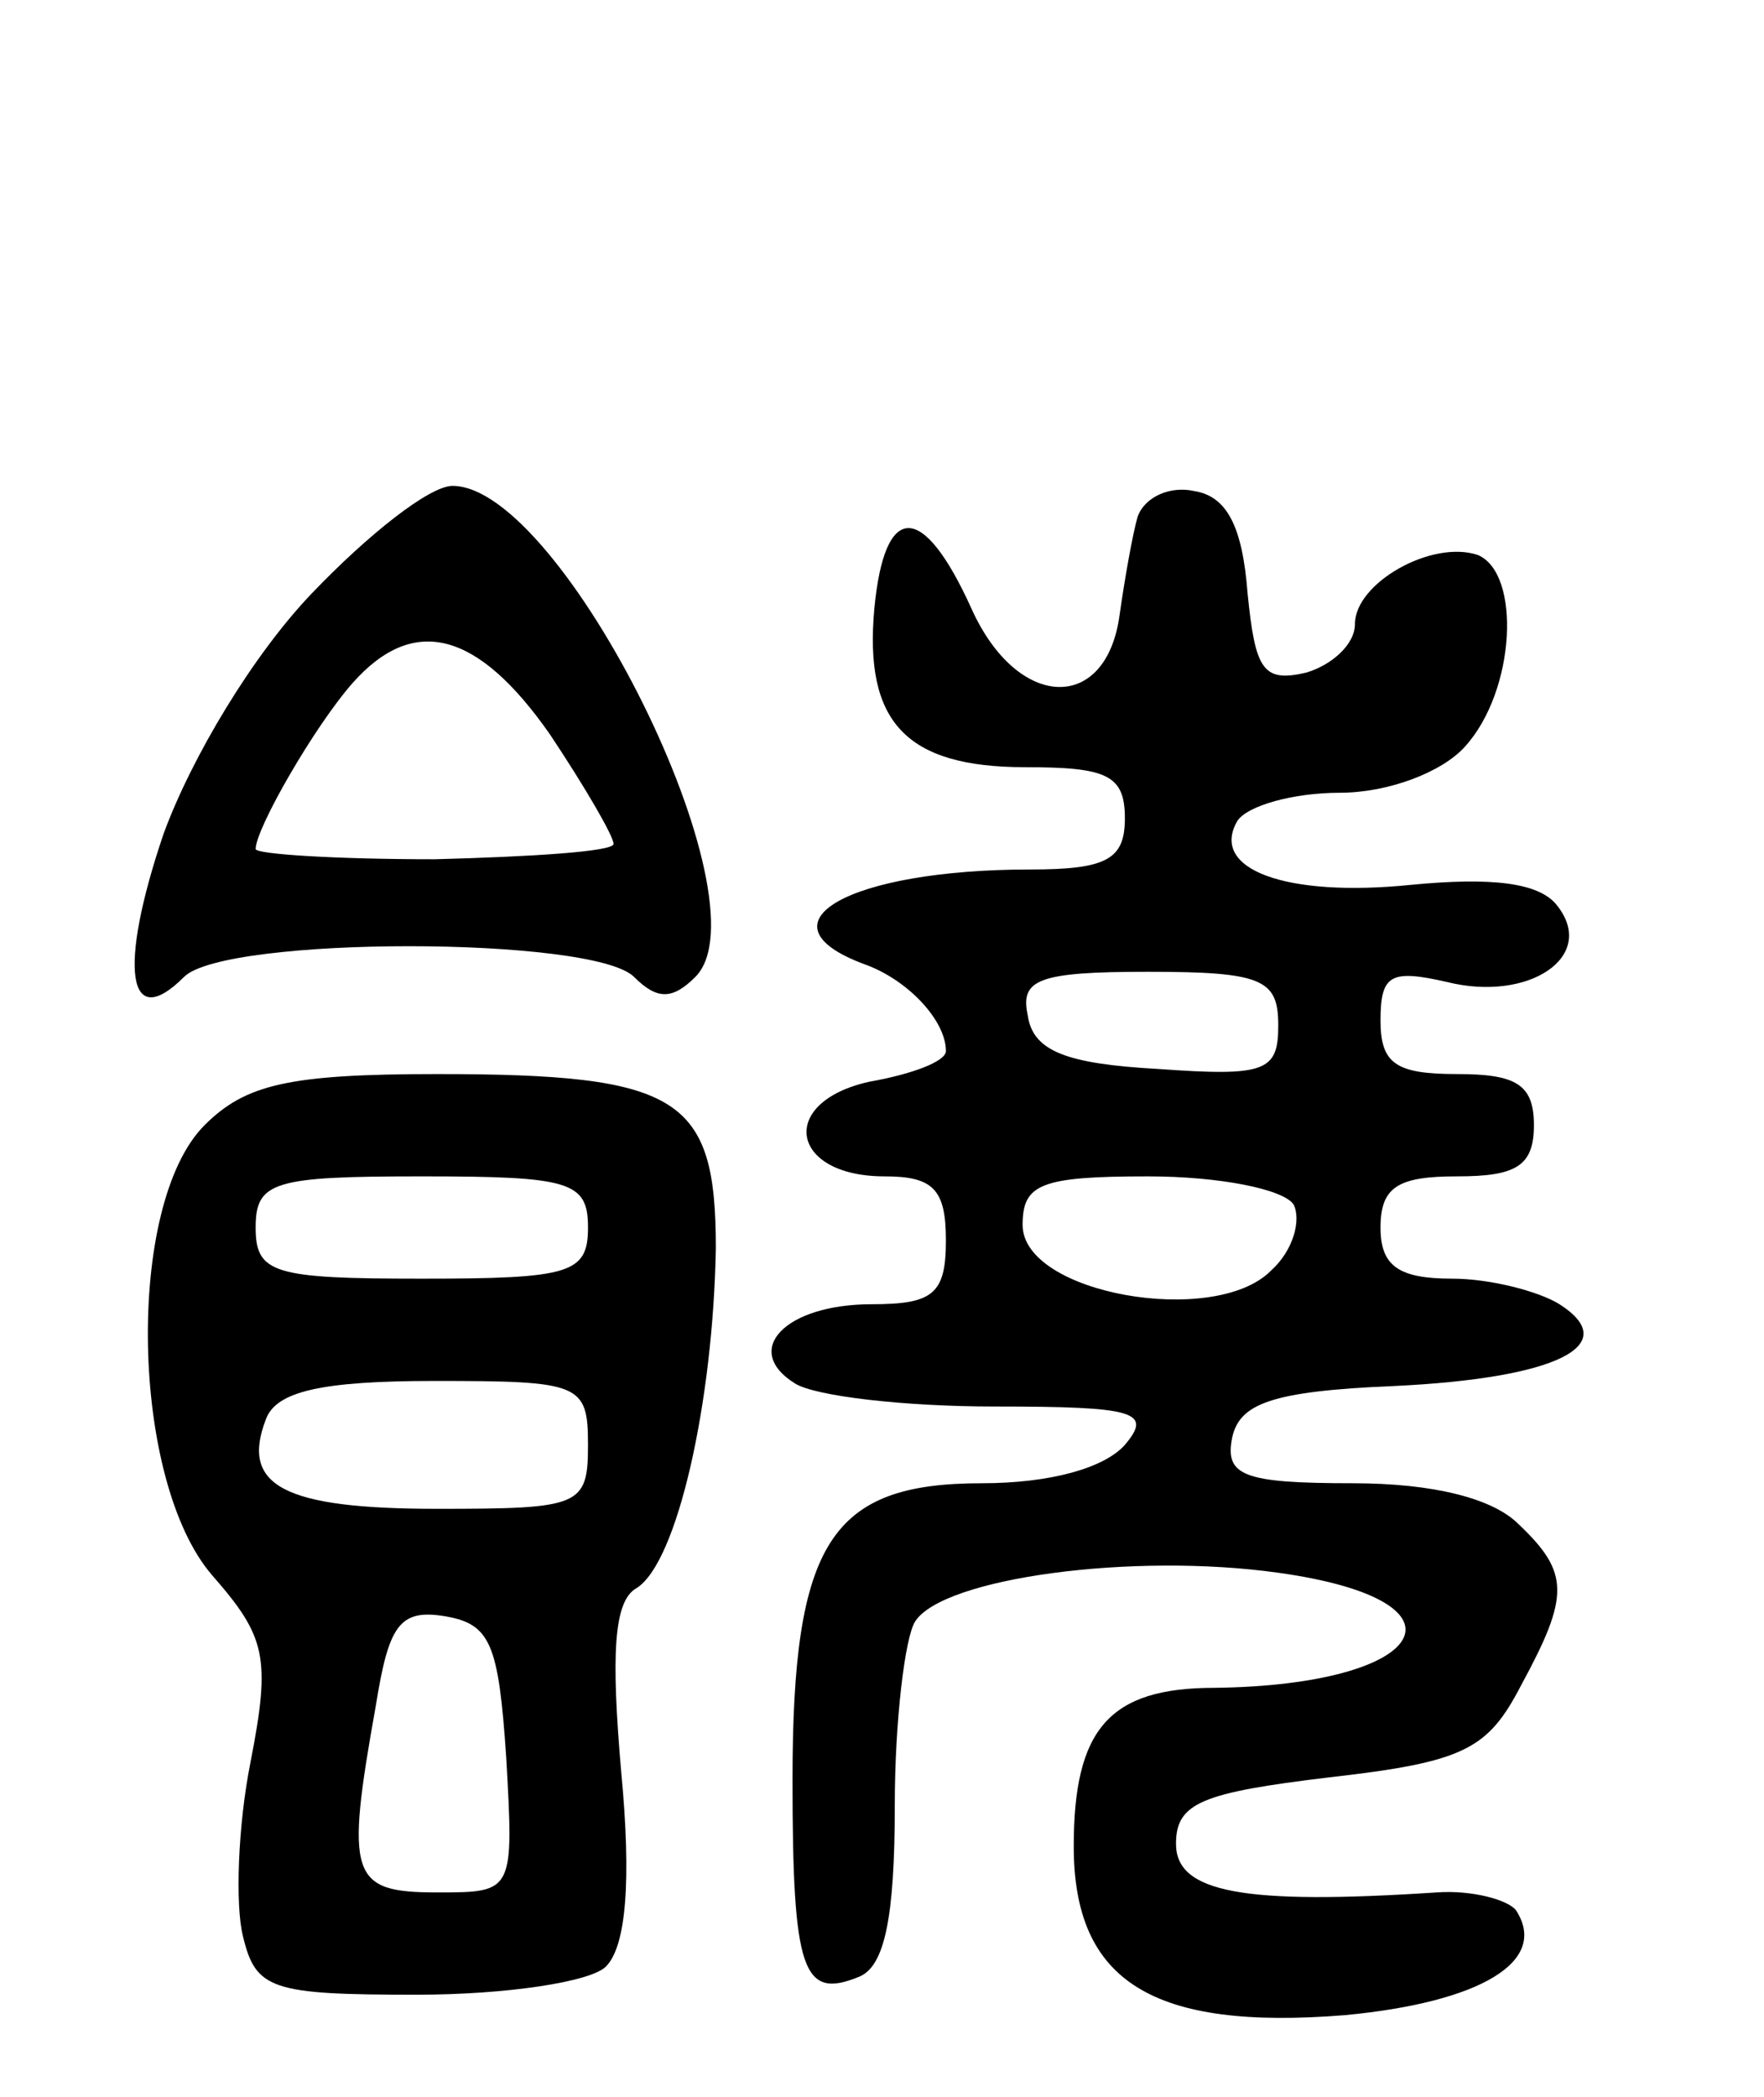 <svg version="1.0" xmlns="http://www.w3.org/2000/svg"
 width="69pt" height="82pt" viewBox="0 0 69 82"
 preserveAspectRatio="xMidYMid meet">
<g transform="translate(0,82) scale(0.1,-0.1)"
fill="#000000" stroke="none">
<path d="M122 588 c-23 -24 -47 -64 -58 -94 -18 -53 -14 -78 8 -56 16 16 160
16 176 0 9 -9 15 -9 24 0 29 29 -52 192 -95 192 -9 0 -33 -19 -55 -42z m93
-55 c14 -21 25 -40 25 -43 0 -3 -32 -5 -70 -6 -39 0 -70 2 -70 4 0 8 23 48 38
65 24 27 49 20 77 -20z"/>
<path d="M445 618 c-2 -7 -5 -24 -7 -38 -5 -39 -40 -38 -58 2 -19 42 -34 42
-38 0 -4 -44 12 -62 59 -62 32 0 39 -3 39 -20 0 -16 -7 -20 -37 -20 -71 0
-108 -21 -65 -37 17 -6 32 -22 32 -34 0 -4 -13 -9 -30 -12 -36 -8 -31 -37 6
-37 19 0 24 -5 24 -25 0 -21 -5 -25 -29 -25 -34 0 -51 -18 -30 -31 8 -5 43 -9
78 -9 55 0 62 -2 51 -15 -8 -9 -29 -15 -56 -15 -59 0 -74 -23 -74 -116 0 -75
4 -86 26 -77 10 4 14 23 14 67 0 33 4 66 8 72 11 17 85 27 142 19 79 -11 59
-44 -25 -45 -41 0 -55 -16 -55 -62 0 -53 31 -72 106 -66 53 5 80 21 67 41 -3
4 -17 8 -31 7 -76 -5 -102 0 -102 19 0 16 10 20 60 26 53 6 62 11 75 36 19 35
19 44 -1 63 -10 10 -33 16 -65 16 -43 0 -50 3 -47 18 3 13 15 18 63 20 64 3
90 16 65 32 -8 5 -27 10 -42 10 -21 0 -28 5 -28 20 0 16 7 20 30 20 23 0 30 4
30 20 0 16 -7 20 -30 20 -24 0 -30 4 -30 21 0 18 4 20 26 15 32 -8 59 10 43
30 -7 9 -26 11 -57 8 -49 -5 -79 6 -68 25 4 6 22 11 40 11 19 0 40 8 49 18 20
22 22 68 5 75 -18 6 -48 -11 -48 -27 0 -8 -9 -16 -19 -19 -17 -4 -20 1 -23 31
-2 26 -8 38 -21 40 -9 2 -19 -2 -22 -10z m55 -199 c0 -18 -5 -20 -47 -17 -36
2 -49 7 -51 21 -3 14 4 17 47 17 45 0 51 -3 51 -21z m6 -70 c3 -6 0 -18 -9
-26 -22 -22 -97 -9 -97 18 0 16 7 19 49 19 28 0 53 -5 57 -11z"/>
<path d="M80 380 c-31 -31 -29 -139 3 -176 21 -24 23 -32 15 -73 -5 -25 -6
-56 -3 -68 5 -21 11 -23 68 -23 35 0 68 5 74 11 8 8 10 34 6 76 -4 46 -3 67 6
72 16 10 30 73 31 133 0 59 -14 68 -109 68 -58 0 -75 -4 -91 -20z m150 -40 c0
-18 -7 -20 -65 -20 -58 0 -65 2 -65 20 0 18 7 20 65 20 58 0 65 -2 65 -20z m0
-85 c0 -24 -3 -25 -59 -25 -60 0 -77 9 -67 35 4 11 22 15 66 15 57 0 60 -1 60
-25z m-32 -122 c3 -53 3 -53 -27 -53 -34 0 -36 6 -24 73 5 31 9 38 27 35 18
-3 21 -11 24 -55z"/>
</g>
</svg>
